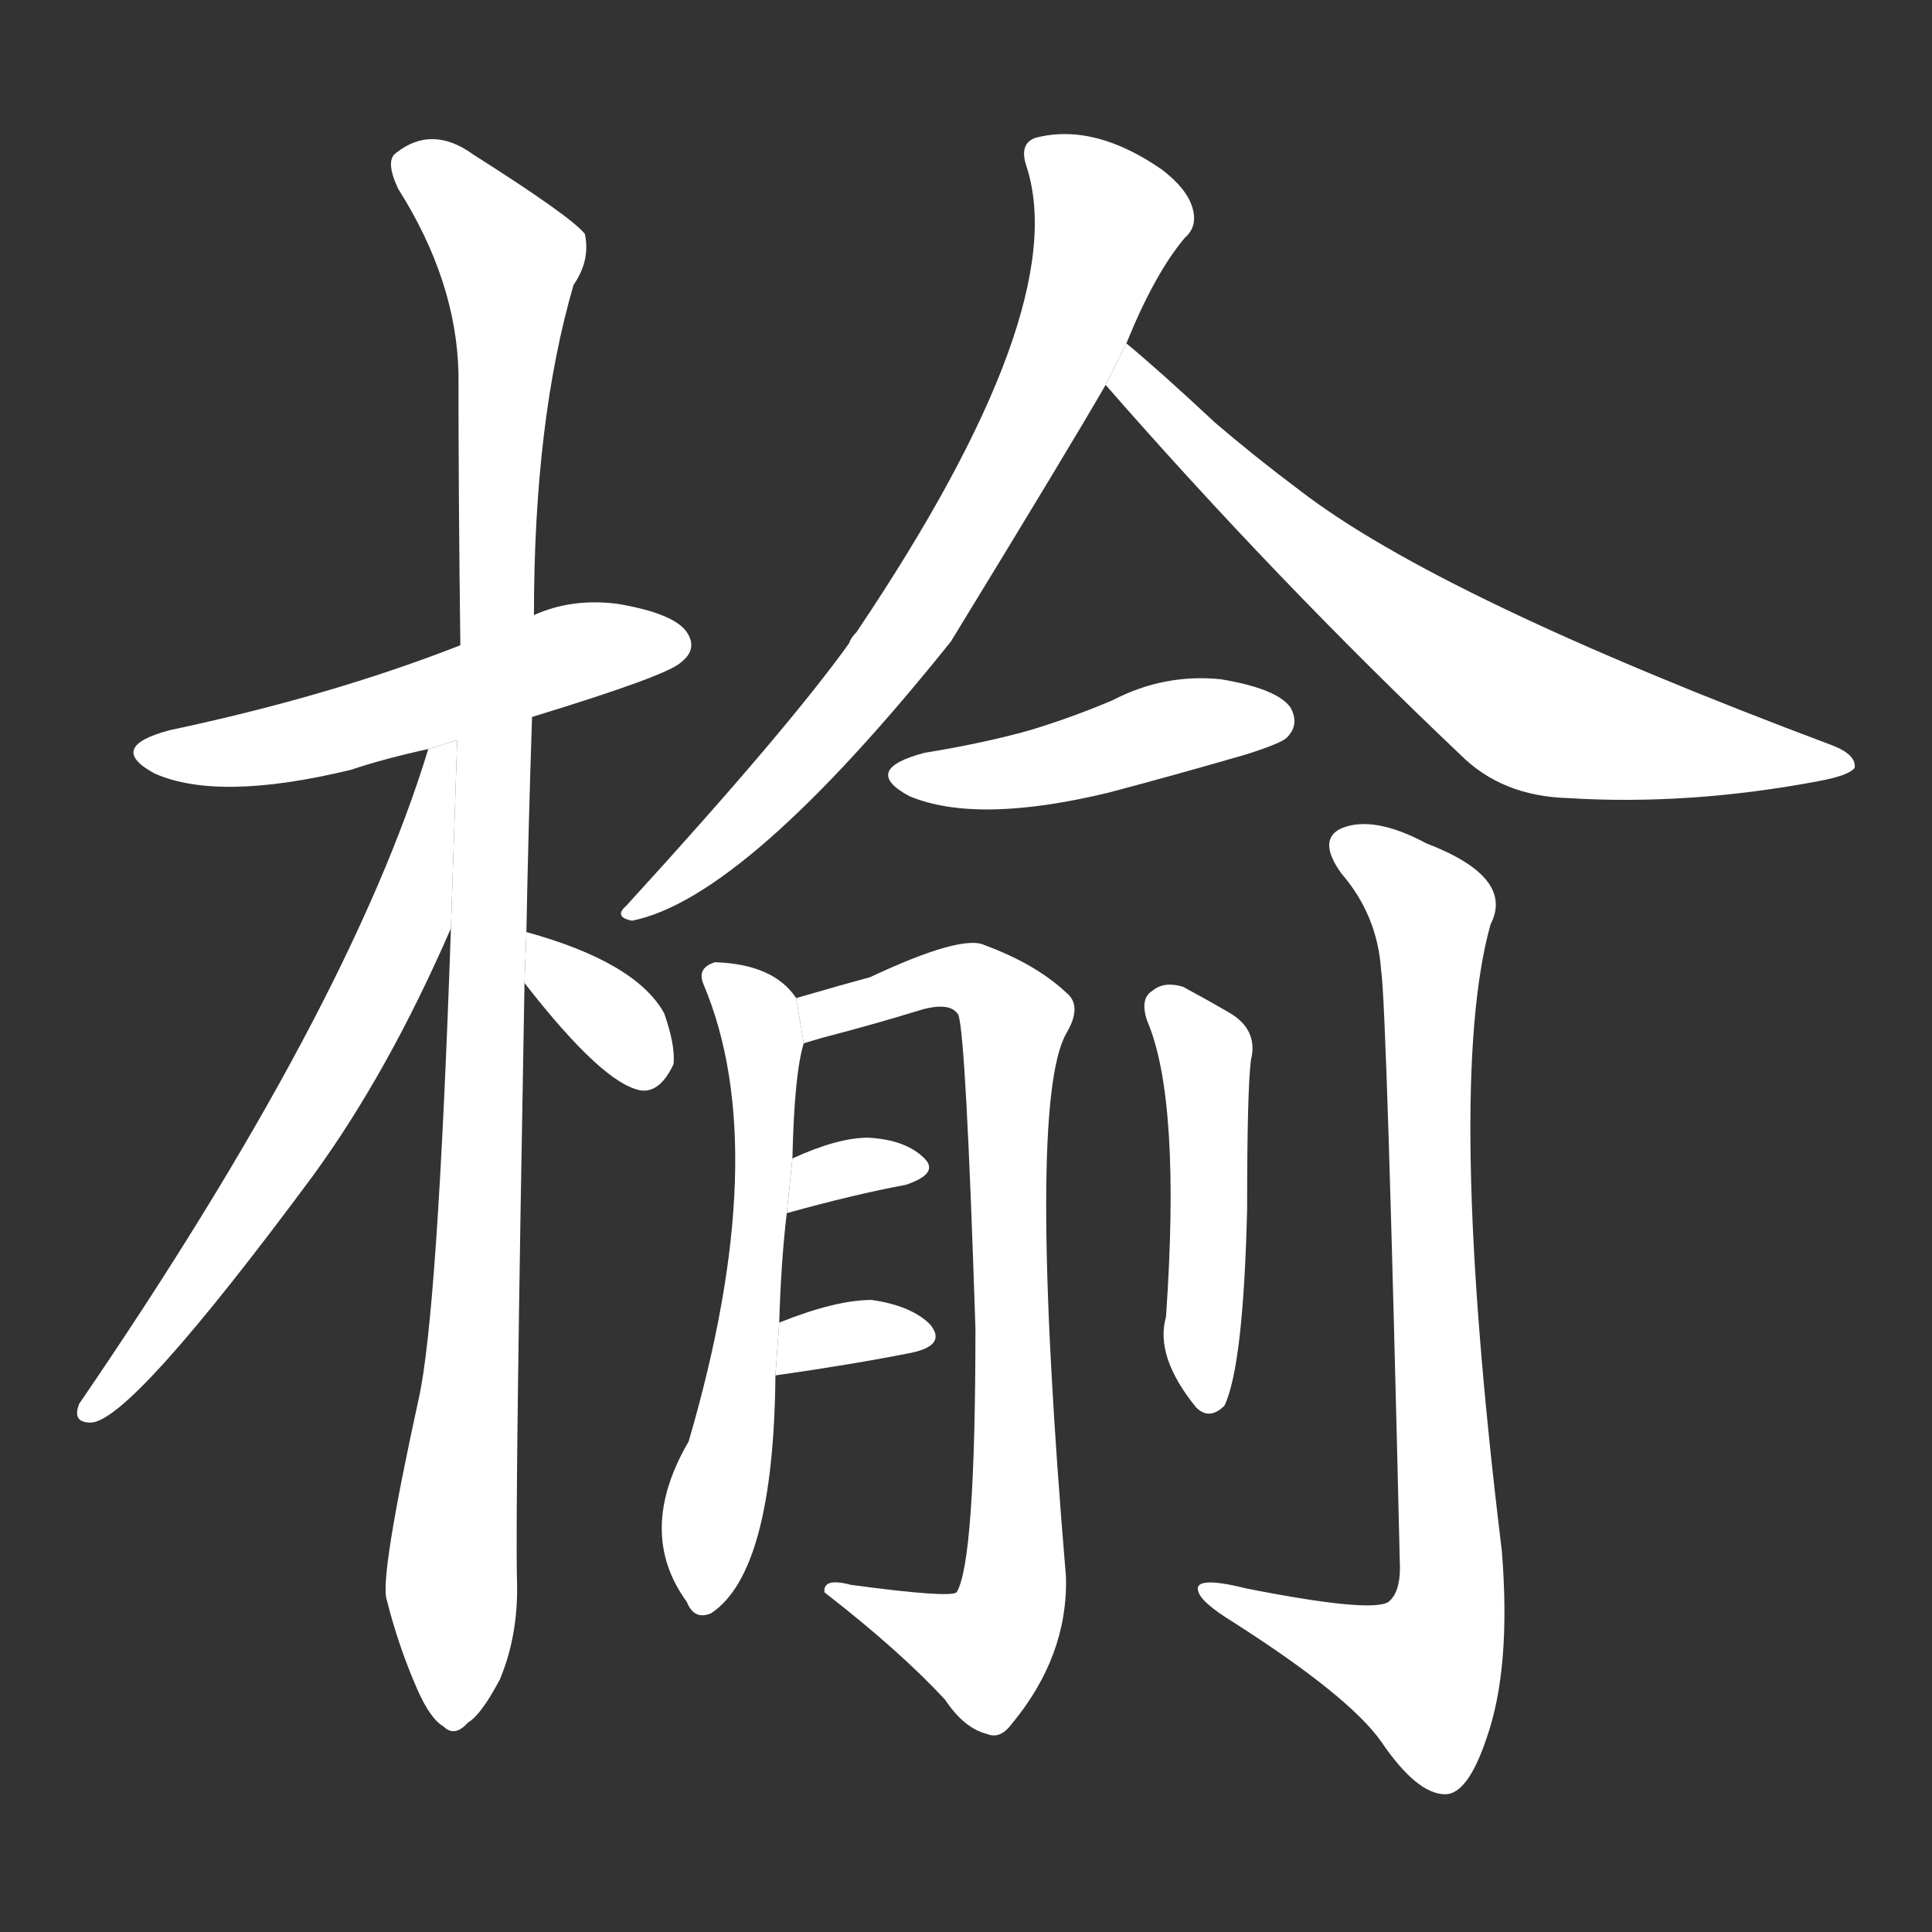<!-- u6986_yu2_elm_tree -->
<!-- 6986 -->
<!-- 6986 -->
<!-- 6986 -->
<svg viewBox="0 0 1024 1024">
  <rect x="0" y="0" width="1024" height="1024" fill="#333333" stroke="none"/>
  <g transform="scale(1, -1) translate(0, -900)">
    <path fill="#FFFFFF" d="M 282 520 Q 354 542 361 549 Q 370 556 364 565 Q 357 575 327 580 Q 303 583 283 574 L 244 558 Q 175 531 90 513 Q 56 504 82 490 Q 116 475 186 492 Q 204 498 227 503 L 282 520 Z"></path>
    <path fill="#FFFFFF" d="M 279 406 Q 280 460 282 520 L 283 574 Q 283 677 304 749 Q 313 762 310 776 Q 303 785 251 818 Q 229 834 210 819 Q 204 815 211 800 Q 242 751 243 702 Q 243 635 244 558 L 239 408 Q 232 204 222 159 Q 201 63 205 52 Q 211 28 221 5 Q 228 -11 235 -15 Q 241 -21 248 -13 Q 255 -9 265 10 Q 275 34 274 63 Q 273 103 278 379 L 279 406 Z"></path>
    <path fill="#FFFFFF" d="M 227 503 Q 185 365 42 156 Q 38 146 48 146 Q 69 146 166 277 Q 206 332 239 408 L 242.325 507.737 L 227 503 Z"></path>
    <path fill="#FFFFFF" d="M 278 379 Q 320 325 340 322 Q 350 321 357 336 Q 358 346 352 363 Q 337 390 279 406 L 278 379 Z"></path>
    <path fill="#FFFFFF" d="M 597 718 Q 612 755 628 774 Q 635 780 632 790 Q 629 800 616 810 Q 580 835 549 827 Q 540 824 544 812 Q 569 736 454 565 Q 451 562 450 559 Q 417 513 332 420 Q 325 414 335 412 Q 395 424 504 560 Q 567 663 586 696 L 597 718 Z"></path>
    <path fill="#FFFFFF" d="M 586 696 Q 676 593 774 500 Q 796 478 831 477 Q 895 473 964 486 Q 980 489 983 493 Q 984 500 971 505 Q 763 583 689 640 Q 665 658 644 676 Q 614 704 597 718 L 586 696 Z"></path>
    <path fill="#FFFFFF" d="M 490 501 Q 456 492 482 478 Q 518 463 588 480 Q 622 489 660 500 Q 679 506 682 509 Q 689 516 684 525 Q 677 535 647 540 Q 617 543 590 529 Q 569 520 546 513 Q 521 506 490 501 Z"></path>
    <path fill="#FFFFFF" d="M 413 199 Q 414 232 417 257 L 420 286 Q 421 331 426 347 L 422 371 Q 410 389 379 390 Q 369 387 373 378 Q 410 290 365 136 Q 337 88 364 51 Q 368 41 377 45 Q 410 67 411 171 L 413 199 Z"></path>
    <path fill="#FFFFFF" d="M 426 347 Q 429 348 436 350 Q 463 357 489 365 Q 504 369 508 362 Q 512 350 517 196 Q 517 72 507 56 Q 503 53 451 60 Q 436 64 437 56 Q 477 25 501 -1 Q 511 -16 523 -19 Q 530 -22 536 -14 Q 566 22 565 64 Q 544 314 565 352 Q 574 367 565 374 Q 549 389 522 399 Q 510 405 461 382 Q 446 378 422 371 L 426 347 Z"></path>
    <path fill="#FFFFFF" d="M 417 257 Q 453 267 480 272 Q 498 278 490 286 Q 480 296 460 297 Q 444 297 420 286 L 417 257 Z"></path>
    <path fill="#FFFFFF" d="M 411 171 Q 453 177 483 183 Q 502 187 493 198 Q 483 208 462 211 Q 443 211 413 199 L 411 171 Z"></path>
    <path fill="#FFFFFF" d="M 608 359 Q 626 317 618 202 Q 612 181 634 154 Q 641 147 649 155 Q 659 176 661 259 Q 661 322 663 338 Q 667 354 652 363 Q 640 370 627 377 Q 617 380 611 375 Q 604 371 608 359 Z"></path>
    <path fill="#FFFFFF" d="M 732 386 Q 735 367 742 69 Q 742 56 736 51 Q 727 45 661 58 Q 633 65 635 57 Q 636 51 654 40 Q 715 1 732 -23 Q 751 -51 766 -51 Q 778 -51 788 -21 Q 801 16 796 78 Q 766 324 790 410 Q 803 435 756 453 Q 728 468 711 461 Q 698 455 711 437 Q 730 415 732 386 Z"></path>
  </g>
</svg>
